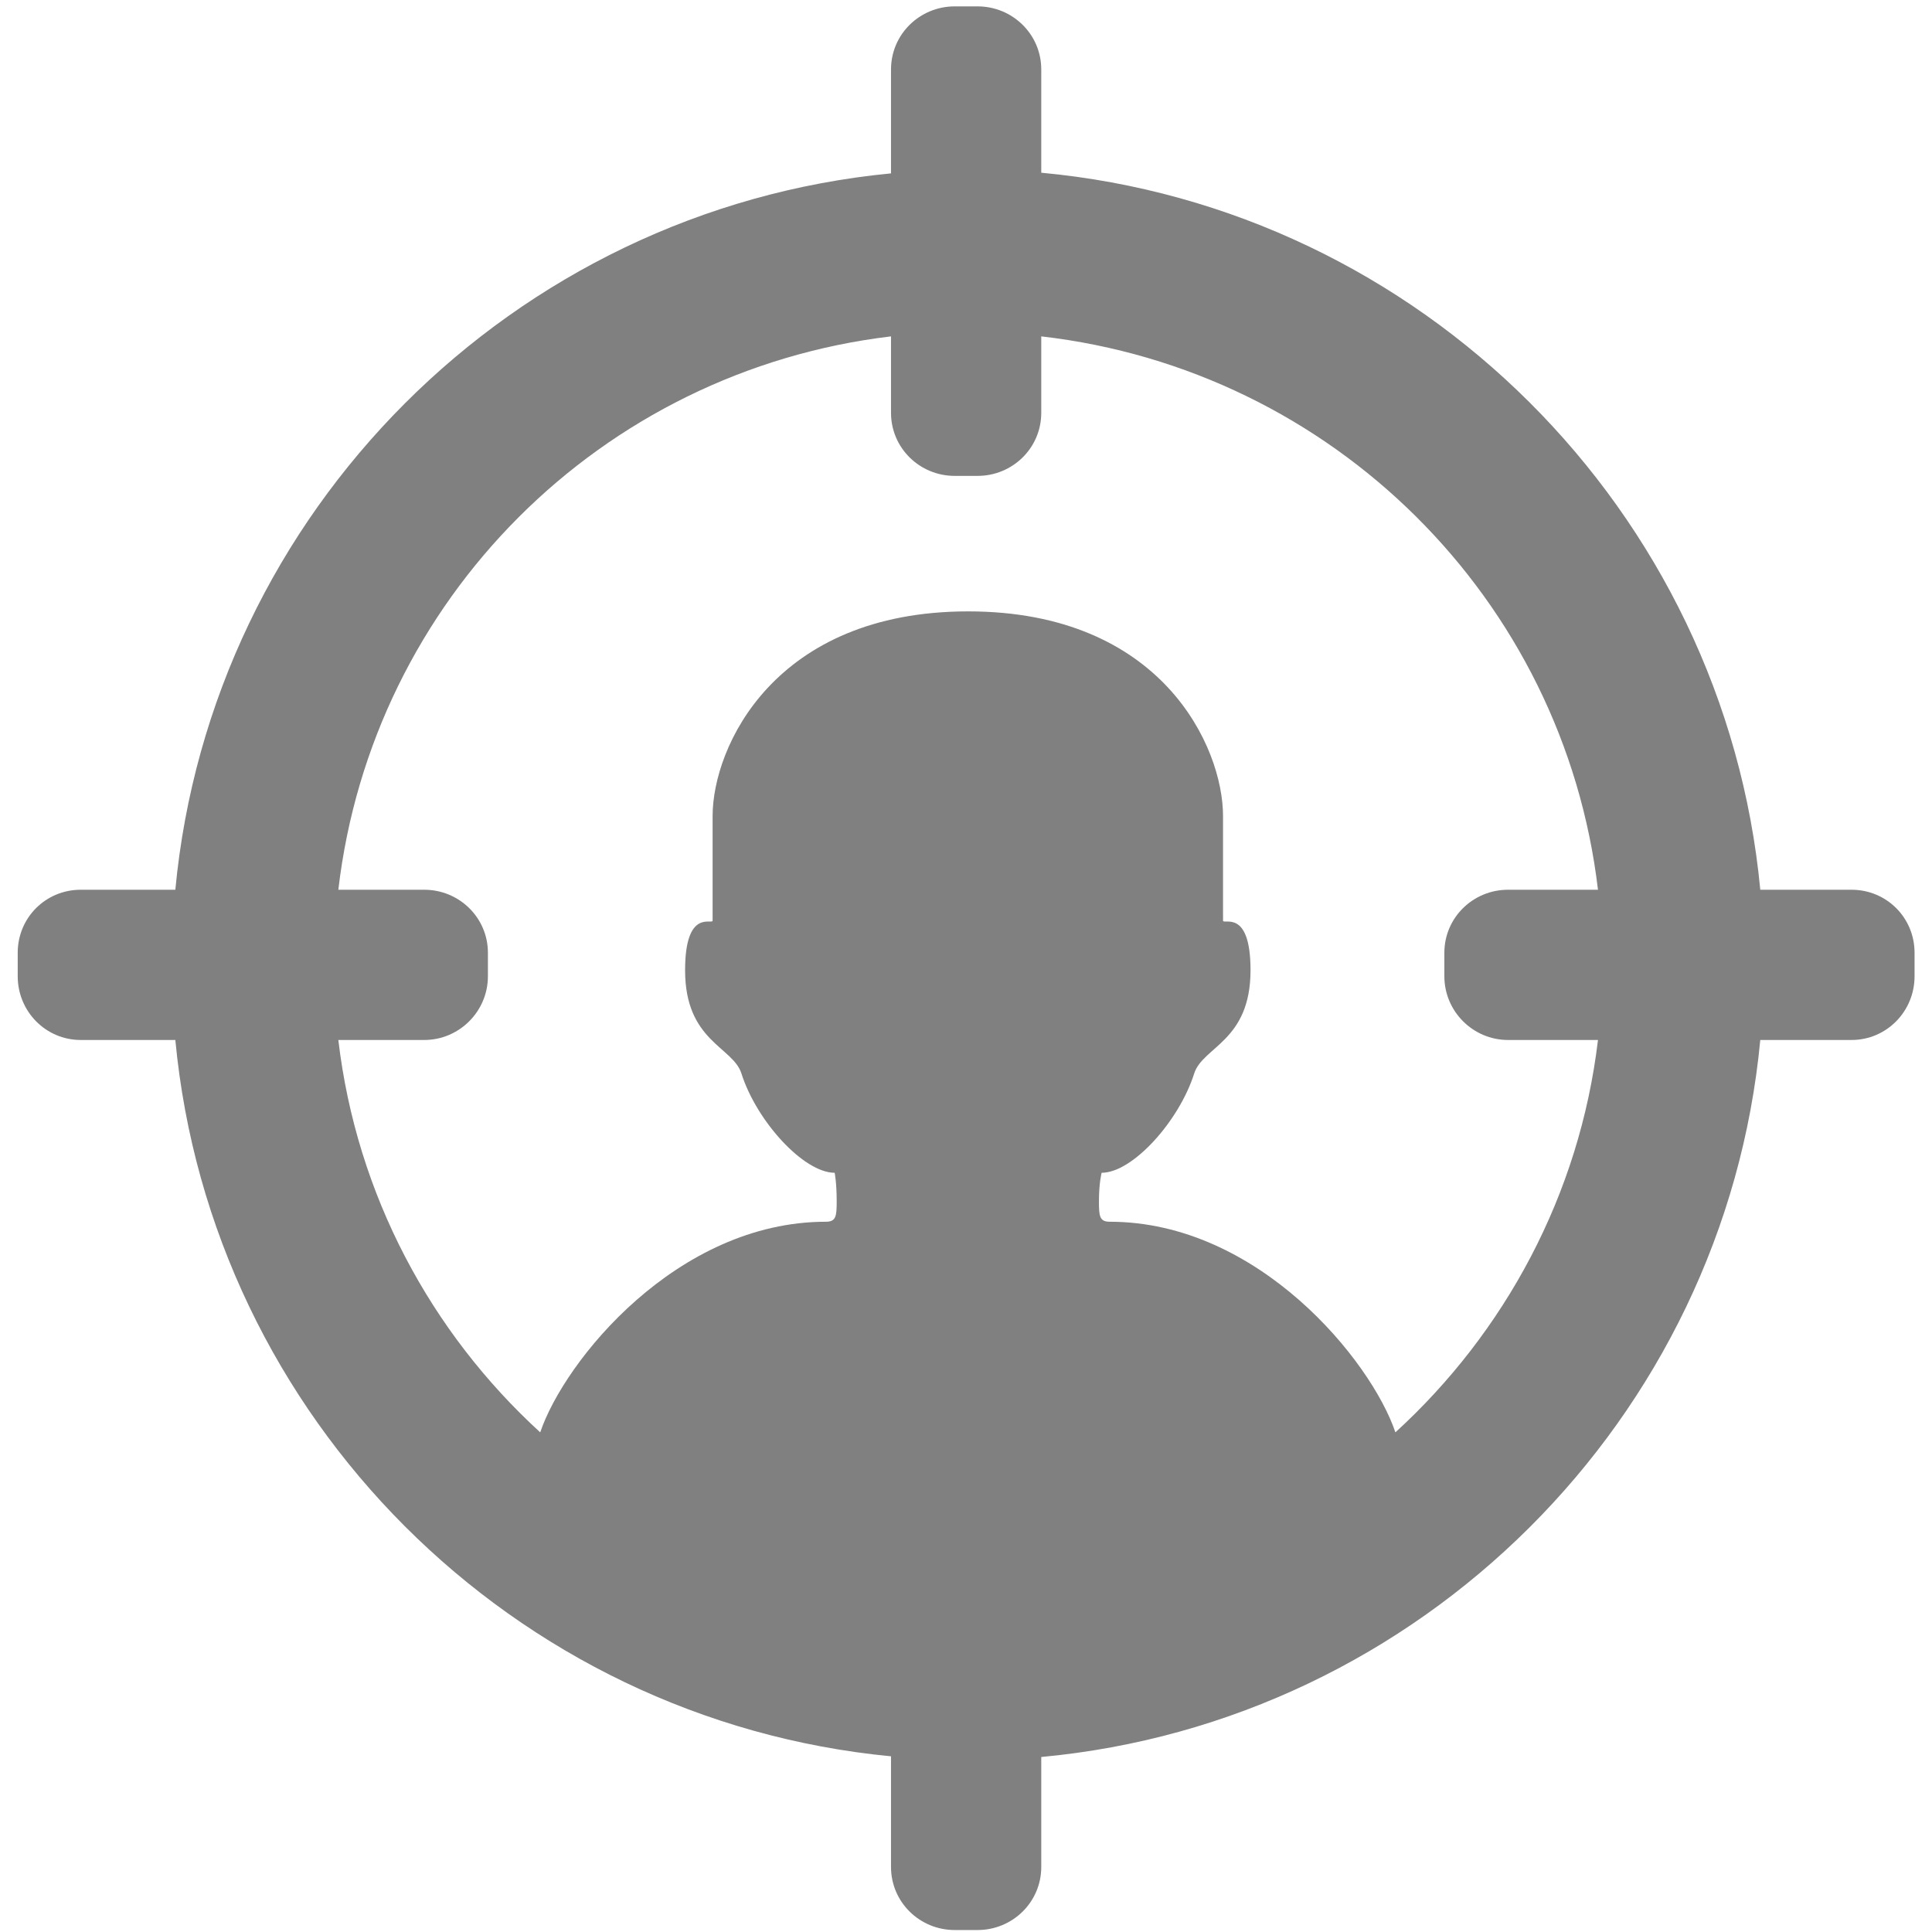 <?xml version="1.0" encoding="UTF-8" standalone="no"?>
<svg
   xmlns:dc="http://purl.org/dc/elements/1.1/"
   xmlns:cc="http://creativecommons.org/ns#"
   xmlns:rdf="http://www.w3.org/1999/02/22-rdf-syntax-ns#"
   xmlns:svg="http://www.w3.org/2000/svg"
   xmlns="http://www.w3.org/2000/svg"
   xmlns:sodipodi="http://sodipodi.sourceforge.net/DTD/sodipodi-0.dtd"
   xmlns:inkscape="http://www.inkscape.org/namespaces/inkscape"
   version="1.0"
   width="72pt"
   height="72pt"
   viewBox="0 0 72 72"
   preserveAspectRatio="xMidYMid meet"
   id="svg2"
   inkscape:version="0.48.4 r9939"
   sodipodi:docname="hunt.svg"
   inkscape:export-filename="/home/jelmer/Pictures/Happening/hunt.png"
   inkscape:export-xdpi="50"
   inkscape:export-ydpi="50">
  <defs
     id="defs20" />
  <sodipodi:namedview
     pagecolor="#ffffff"
     bordercolor="#666666"
     borderopacity="1"
     objecttolerance="10"
     gridtolerance="10"
     guidetolerance="10"
     inkscape:pageopacity="0"
     inkscape:pageshadow="2"
     inkscape:window-width="1200"
     inkscape:window-height="1892"
     id="namedview18"
     showgrid="false"
     inkscape:zoom="2.6222222"
     inkscape:cx="-18.686441"
     inkscape:cy="54.915254"
     inkscape:window-x="1280"
     inkscape:window-y="0"
     inkscape:window-maximized="1"
     inkscape:current-layer="svg2" />
  <g
     transform="matrix(0.686,0,0,0.686,-147.419,-180.484)"
     id="User-3"
     style="fill:#808080;fill-opacity:1">
    <path
       style="fill:#808080;fill-opacity:1"
       d="M 44.469 0.281 C 42.834 0.281 41.5 1.584 41.5 3.219 L 41.5 8.062 C 23.895 9.754 9.818 23.825 8.156 41.438 L 3.75 41.438 C 2.115 41.438 0.812 42.74 0.812 44.375 L 0.812 45.469 C 0.812 47.104 2.115 48.438 3.75 48.438 L 8.156 48.438 C 9.818 66.05 23.895 80.121 41.5 81.812 L 41.5 86.969 C 41.5 88.604 42.834 89.906 44.469 89.906 L 45.531 89.906 C 47.166 89.906 48.5 88.604 48.5 86.969 L 48.5 81.844 C 66.166 80.206 80.332 66.092 82 48.438 L 86.25 48.438 C 87.885 48.438 89.188 47.104 89.188 45.469 L 89.188 44.375 C 89.188 42.74 87.885 41.438 86.25 41.438 L 82 41.438 C 80.328 23.785 66.165 9.667 48.5 8.031 L 48.5 3.219 C 48.5 1.584 47.166 0.281 45.531 0.281 L 44.469 0.281 z M 41.5 15.656 L 41.5 19.219 C 41.5 20.854 42.834 22.156 44.469 22.156 L 45.531 22.156 C 47.166 22.156 48.5 20.854 48.5 19.219 L 48.5 15.656 C 62.073 17.216 72.841 27.884 74.438 41.438 L 70.25 41.438 C 68.615 41.438 67.281 42.74 67.281 44.375 L 67.281 45.469 C 67.281 47.104 68.615 48.438 70.25 48.438 L 74.438 48.438 C 73.58 55.66 70.09 62.066 65 66.719 C 63.876 63.385 58.625 56.906 51.688 56.906 C 51.204 56.906 51.188 56.623 51.188 55.938 C 51.188 55.094 51.312 54.625 51.312 54.625 C 52.756 54.625 54.921 52.222 55.625 50 C 56.02 48.748 58.25 48.503 58.25 45.188 C 58.25 42.282 56.969 43.092 56.969 42.875 L 56.969 38 C 56.969 34.794 54.124 28.469 45.094 28.469 C 36.063 28.469 33.188 34.794 33.188 38 L 33.188 42.875 C 33.188 43.092 31.906 42.282 31.906 45.188 C 31.906 48.503 34.136 48.748 34.531 50 C 35.236 52.222 37.431 54.625 38.875 54.625 C 38.875 54.625 38.969 55.094 38.969 55.938 C 38.969 56.623 38.951 56.906 38.469 56.906 C 31.53 56.906 26.28 63.385 25.156 66.719 C 20.066 62.066 16.601 55.66 15.75 48.438 L 19.75 48.438 C 21.385 48.438 22.719 47.104 22.719 45.469 L 22.719 44.375 C 22.719 42.74 21.385 41.438 19.75 41.438 L 15.75 41.438 C 17.33 27.919 27.99 17.267 41.5 15.656 z "
       transform="matrix(1.166,0,0,1.166,214.912,263.115)"
       id="path1048-4" />
  </g>
</svg>
